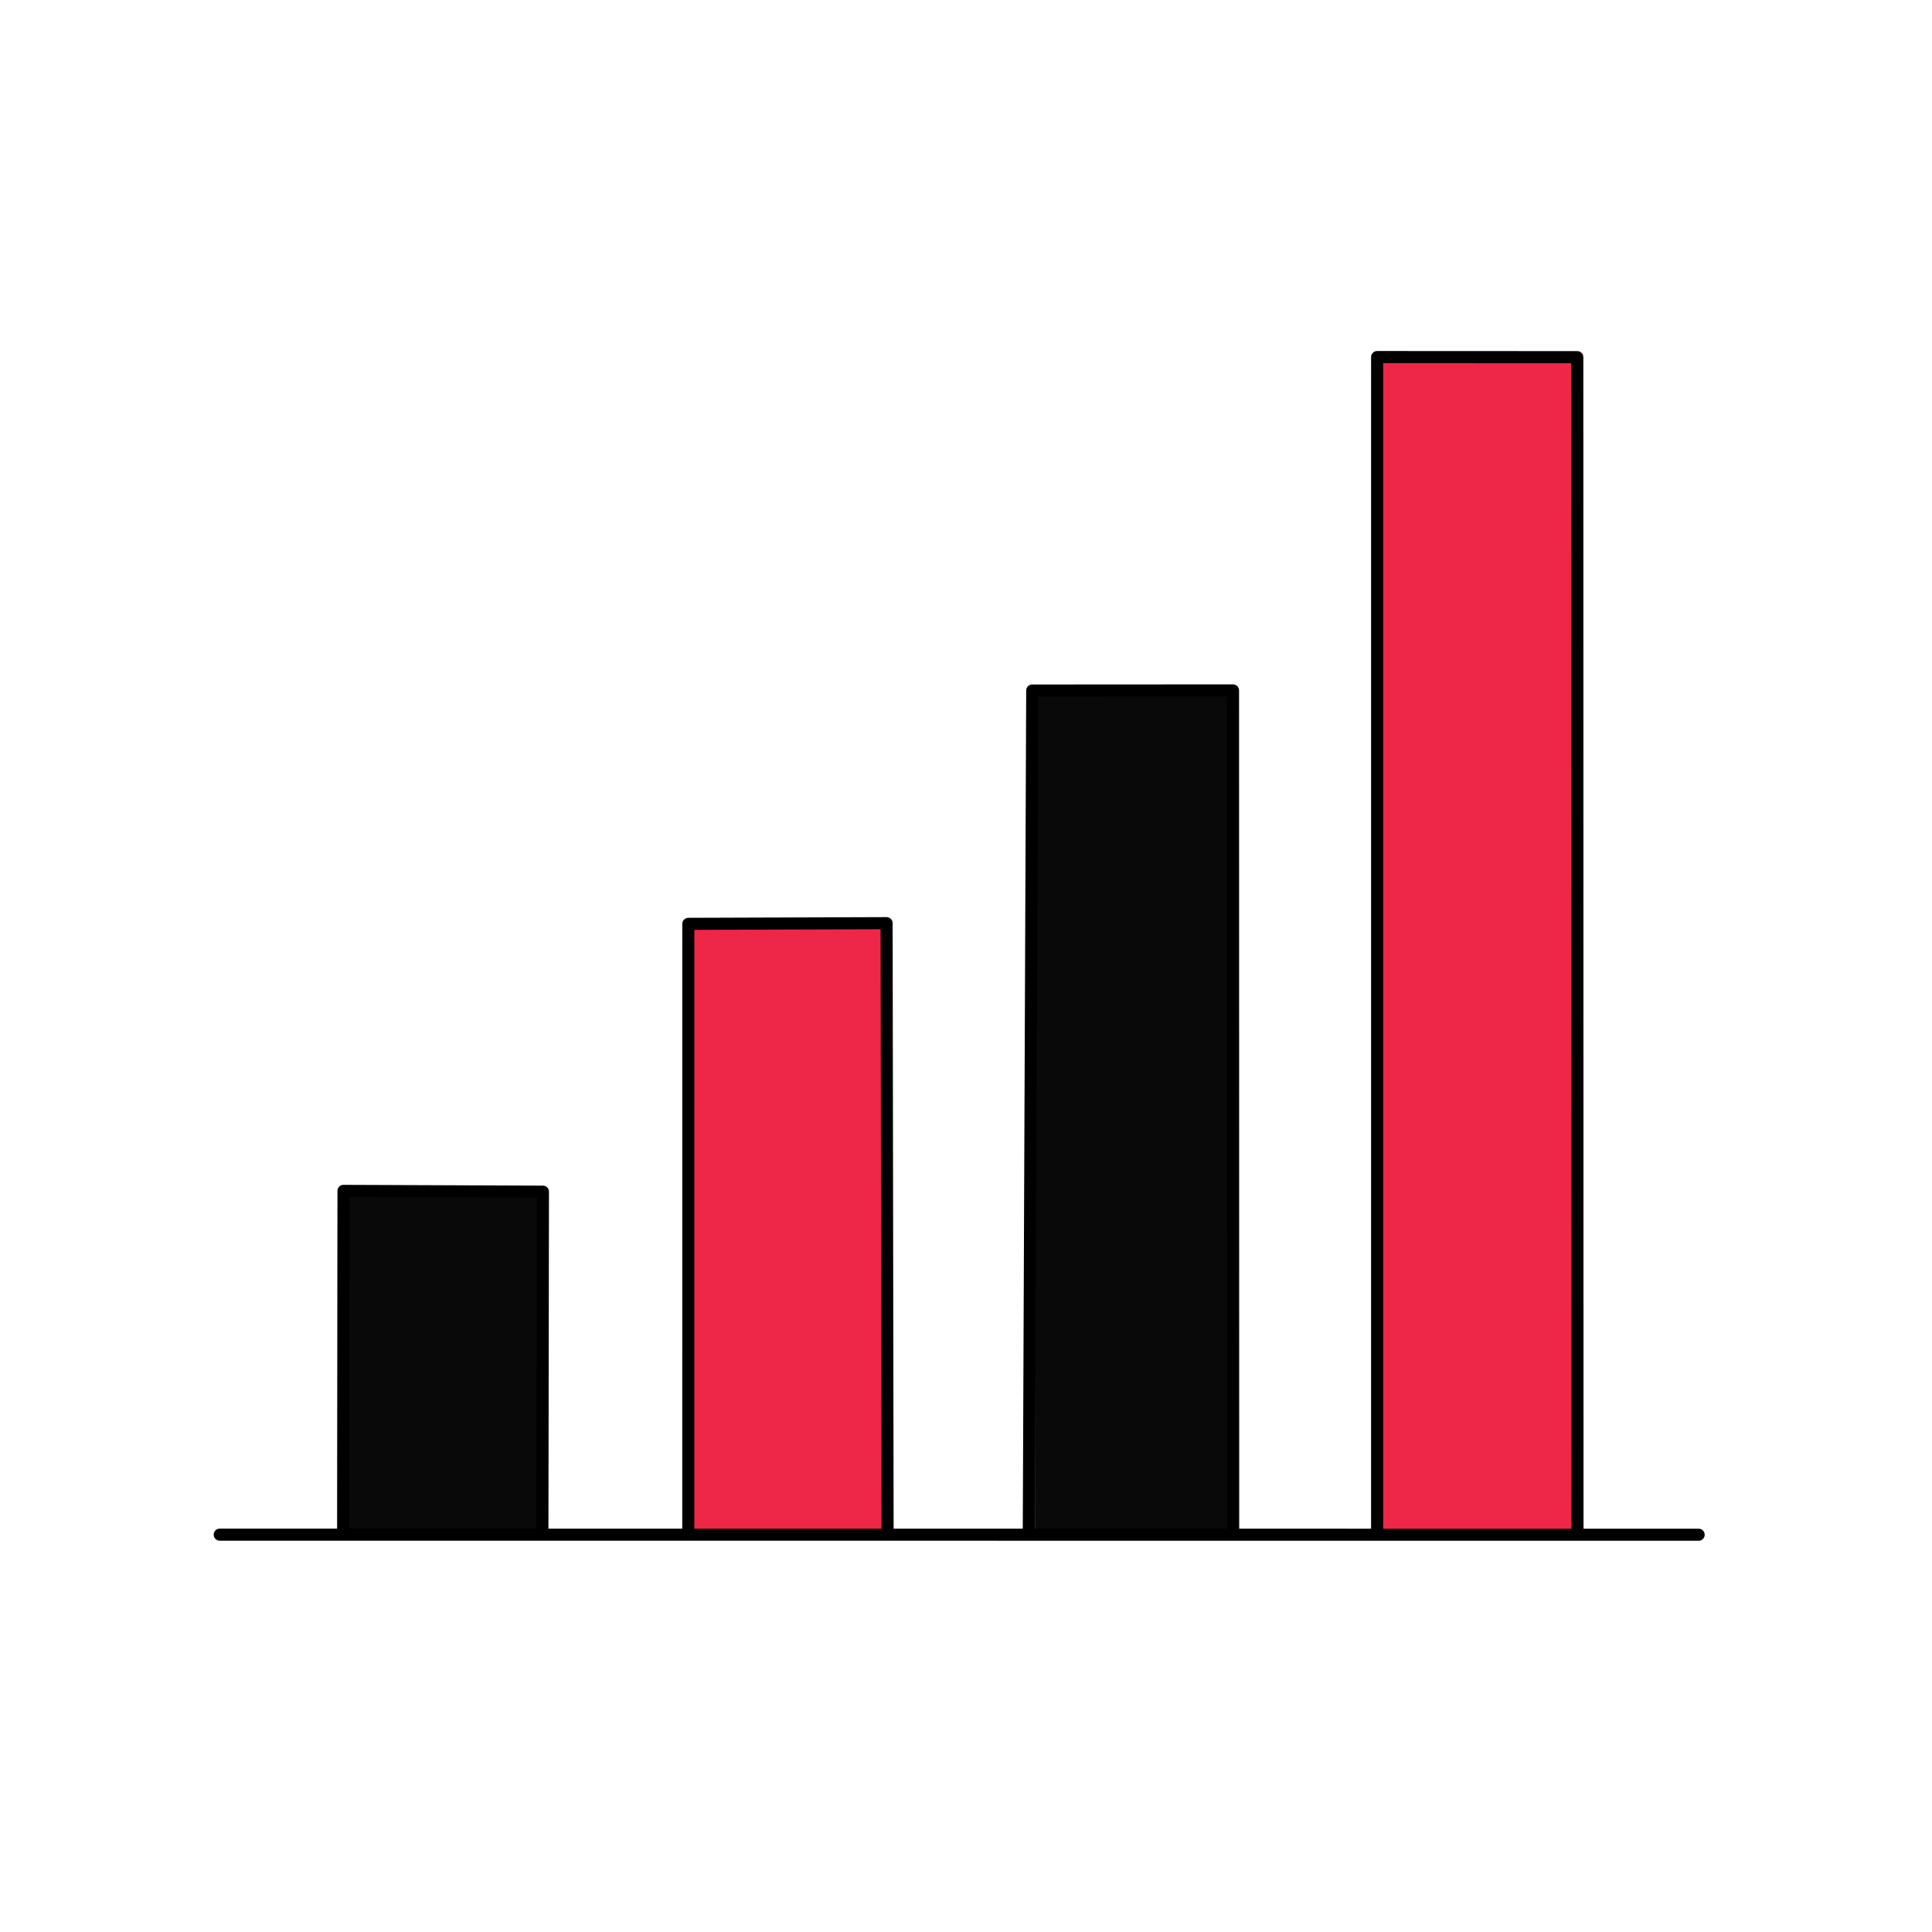 <?xml version="1.0" encoding="UTF-8" standalone="no"?><!DOCTYPE svg PUBLIC "-//W3C//DTD SVG 1.1//EN" "http://www.w3.org/Graphics/SVG/1.1/DTD/svg11.dtd"><svg width="100%" height="100%" viewBox="0 0 800 800" version="1.1" xmlns="http://www.w3.org/2000/svg" xmlns:xlink="http://www.w3.org/1999/xlink" xml:space="preserve" xmlns:serif="http://www.serif.com/" style="fill-rule:evenodd;clip-rule:evenodd;stroke-linecap:round;stroke-linejoin:round;stroke-miterlimit:1.5;"><rect x="142.083" y="493.12" width="82.737" height="140.702" style="fill:#090909;"/><rect x="285.013" y="382.259" width="82.518" height="253.207" style="fill:#ee2647;"/><rect x="428.528" y="286.39" width="82.1" height="349.076" style="fill:#090909;"/><rect x="570.236" y="147.848" width="82.97" height="485.974" style="fill:#ee2647;"/><path d="M90.978,635.466l612.392,0.034" style="fill:none;stroke:#000;stroke-width:5px;"/><path d="M142.083,633.822l0.149,-140.702l82.588,0.326l-0.224,140.376" style="fill:none;stroke:#000;stroke-width:5px;"/><path d="M285.013,633.822l0.009,-251.277l82.097,-0.286l0.413,251.563" style="fill:none;stroke:#000;stroke-width:5px;"/><path d="M426.006,633.822l1.417,-347.889l83.148,-0.047l0.056,347.936" style="fill:none;stroke:#000;stroke-width:5px;"/><path d="M570.236,633.822l0.009,-485.974l82.883,0.039l0.078,485.935" style="fill:none;stroke:#000;stroke-width:5px;"/></svg>